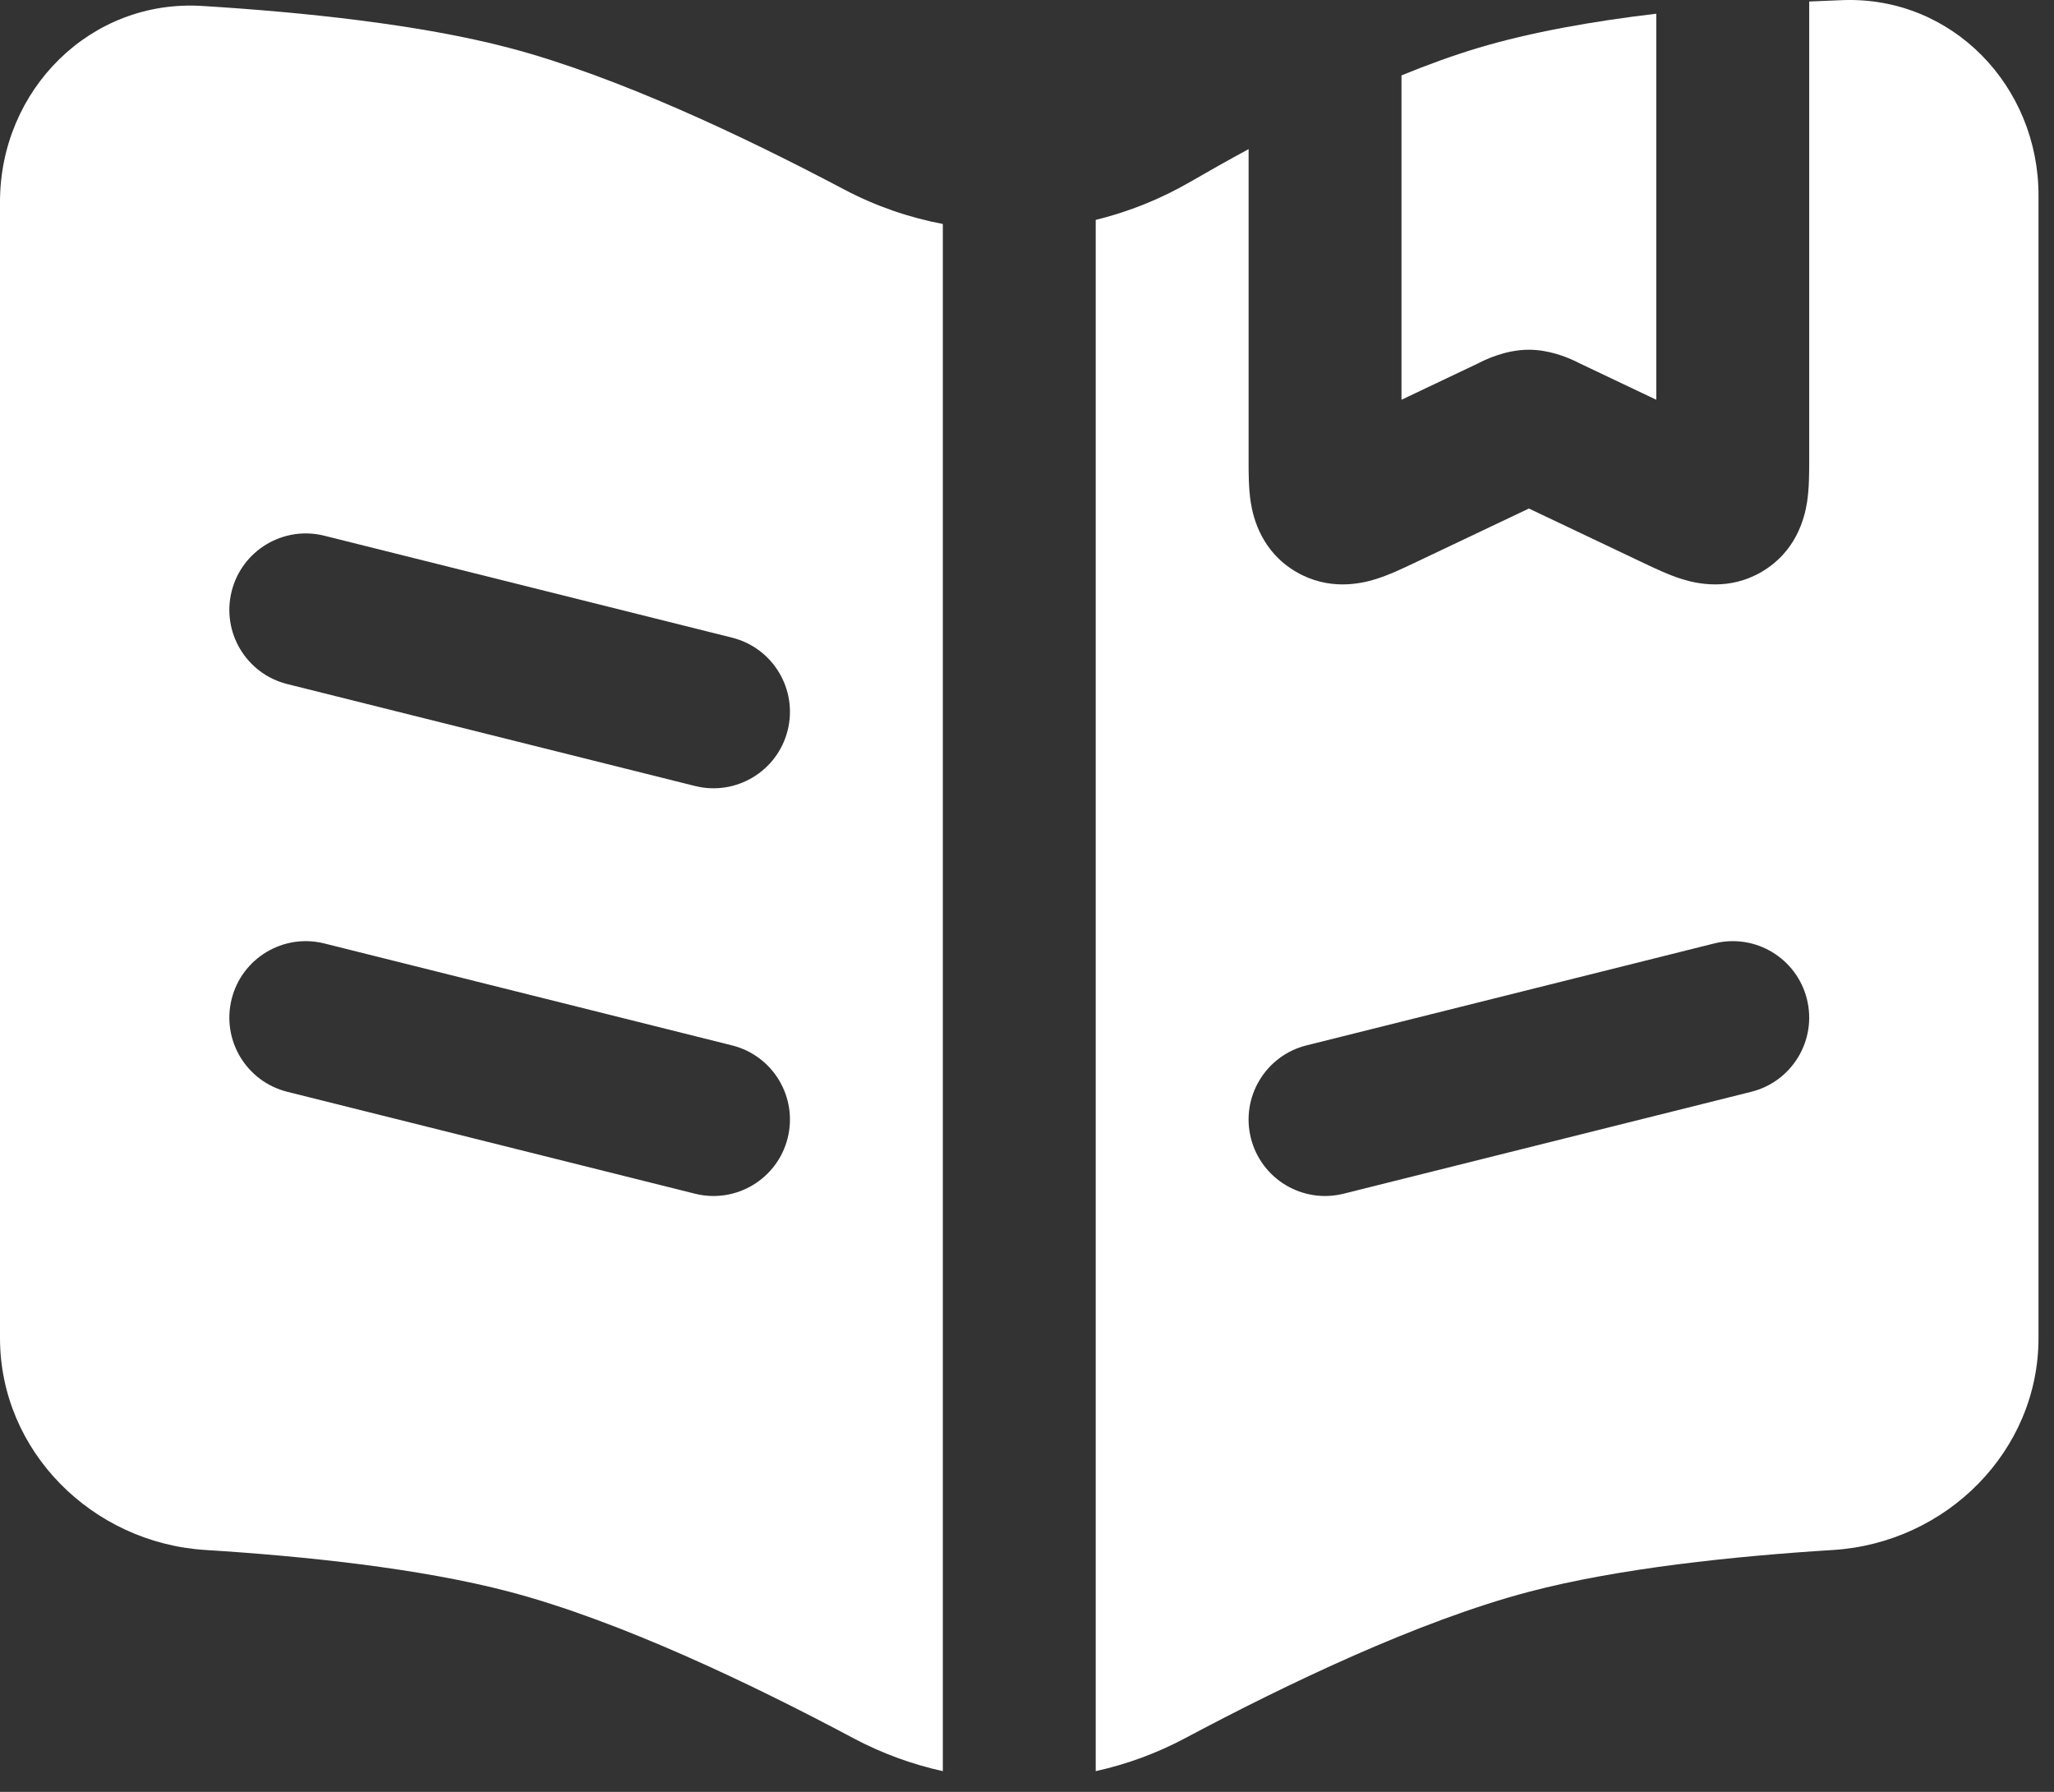 <svg width="94" height="82" viewBox="0 0 94 82" fill="none" xmlns="http://www.w3.org/2000/svg">
<rect x="0" y="0" width="94" height="82" fill="#333333" stroke="none"/>
<path fill-rule="evenodd" clip-rule="evenodd" d="M57.142 6.824V21.087C57.141 21.605 57.14 22.345 57.239 22.98C57.36 23.756 57.759 25.255 59.311 26.166C60.806 27.043 62.267 26.717 62.962 26.501C63.568 26.313 64.232 25.997 64.727 25.761L69.969 23.271L75.211 25.761C75.707 25.997 76.37 26.313 76.976 26.501C77.671 26.717 79.133 27.043 80.627 26.166C82.178 25.255 82.578 23.756 82.699 22.98C82.798 22.345 82.797 21.605 82.797 21.087V0.069C83.323 0.044 83.839 0.023 84.344 0.005C89.344 -0.169 93.291 3.938 93.291 8.94V61.231C93.291 66.414 89.065 70.607 83.892 70.93C79.371 71.213 74.058 71.766 69.968 72.845C64.923 74.176 58.9 77.058 54.237 79.543C52.936 80.237 51.558 80.739 50.145 81.051V10.063C51.641 9.696 53.094 9.118 54.453 8.332C55.313 7.834 56.214 7.327 57.142 6.824ZM82.692 45.719C83.16 47.594 82.021 49.493 80.147 49.962L61.489 54.626C59.614 55.095 57.714 53.955 57.246 52.081C56.777 50.207 57.917 48.307 59.791 47.839L78.45 43.174C80.324 42.705 82.223 43.845 82.692 45.719Z" fill="white"/>
<path fill-rule="evenodd" clip-rule="evenodd" d="M43.148 10.25C41.589 9.954 40.066 9.428 38.633 8.671C34.033 6.238 28.217 3.488 23.323 2.196C19.188 1.105 13.801 0.552 9.247 0.272C4.134 -0.042 0 4.119 0 9.241V61.231C0 66.414 4.226 70.607 9.398 70.93C13.92 71.213 19.233 71.766 23.323 72.845C28.367 74.176 34.391 77.058 39.053 79.543C40.356 80.237 41.735 80.739 43.148 81.051V10.25ZM10.601 27.061C11.069 25.187 12.969 24.047 14.843 24.516L33.501 29.18C35.376 29.649 36.515 31.548 36.047 33.423C35.578 35.297 33.678 36.437 31.804 35.968L13.146 31.304C11.271 30.835 10.132 28.936 10.601 27.061ZM14.843 43.174C12.969 42.705 11.069 43.845 10.601 45.719C10.132 47.594 11.271 49.493 13.146 49.962L31.804 54.626C33.678 55.095 35.578 53.955 36.047 52.081C36.515 50.207 35.376 48.307 33.501 47.839L14.843 43.174Z" fill="white"/>
<path d="M75.8 0.627C72.907 0.969 70.064 1.469 67.636 2.196C66.509 2.534 65.333 2.961 64.138 3.451V4.354V18.294L67.633 16.634L67.674 16.613C67.903 16.496 68.866 16.004 69.969 16.004C70.191 16.004 70.406 16.024 70.612 16.057C71.429 16.187 72.081 16.52 72.263 16.613L72.305 16.634L75.8 18.294V2.939V0.627Z" fill="white"/>
</svg>
